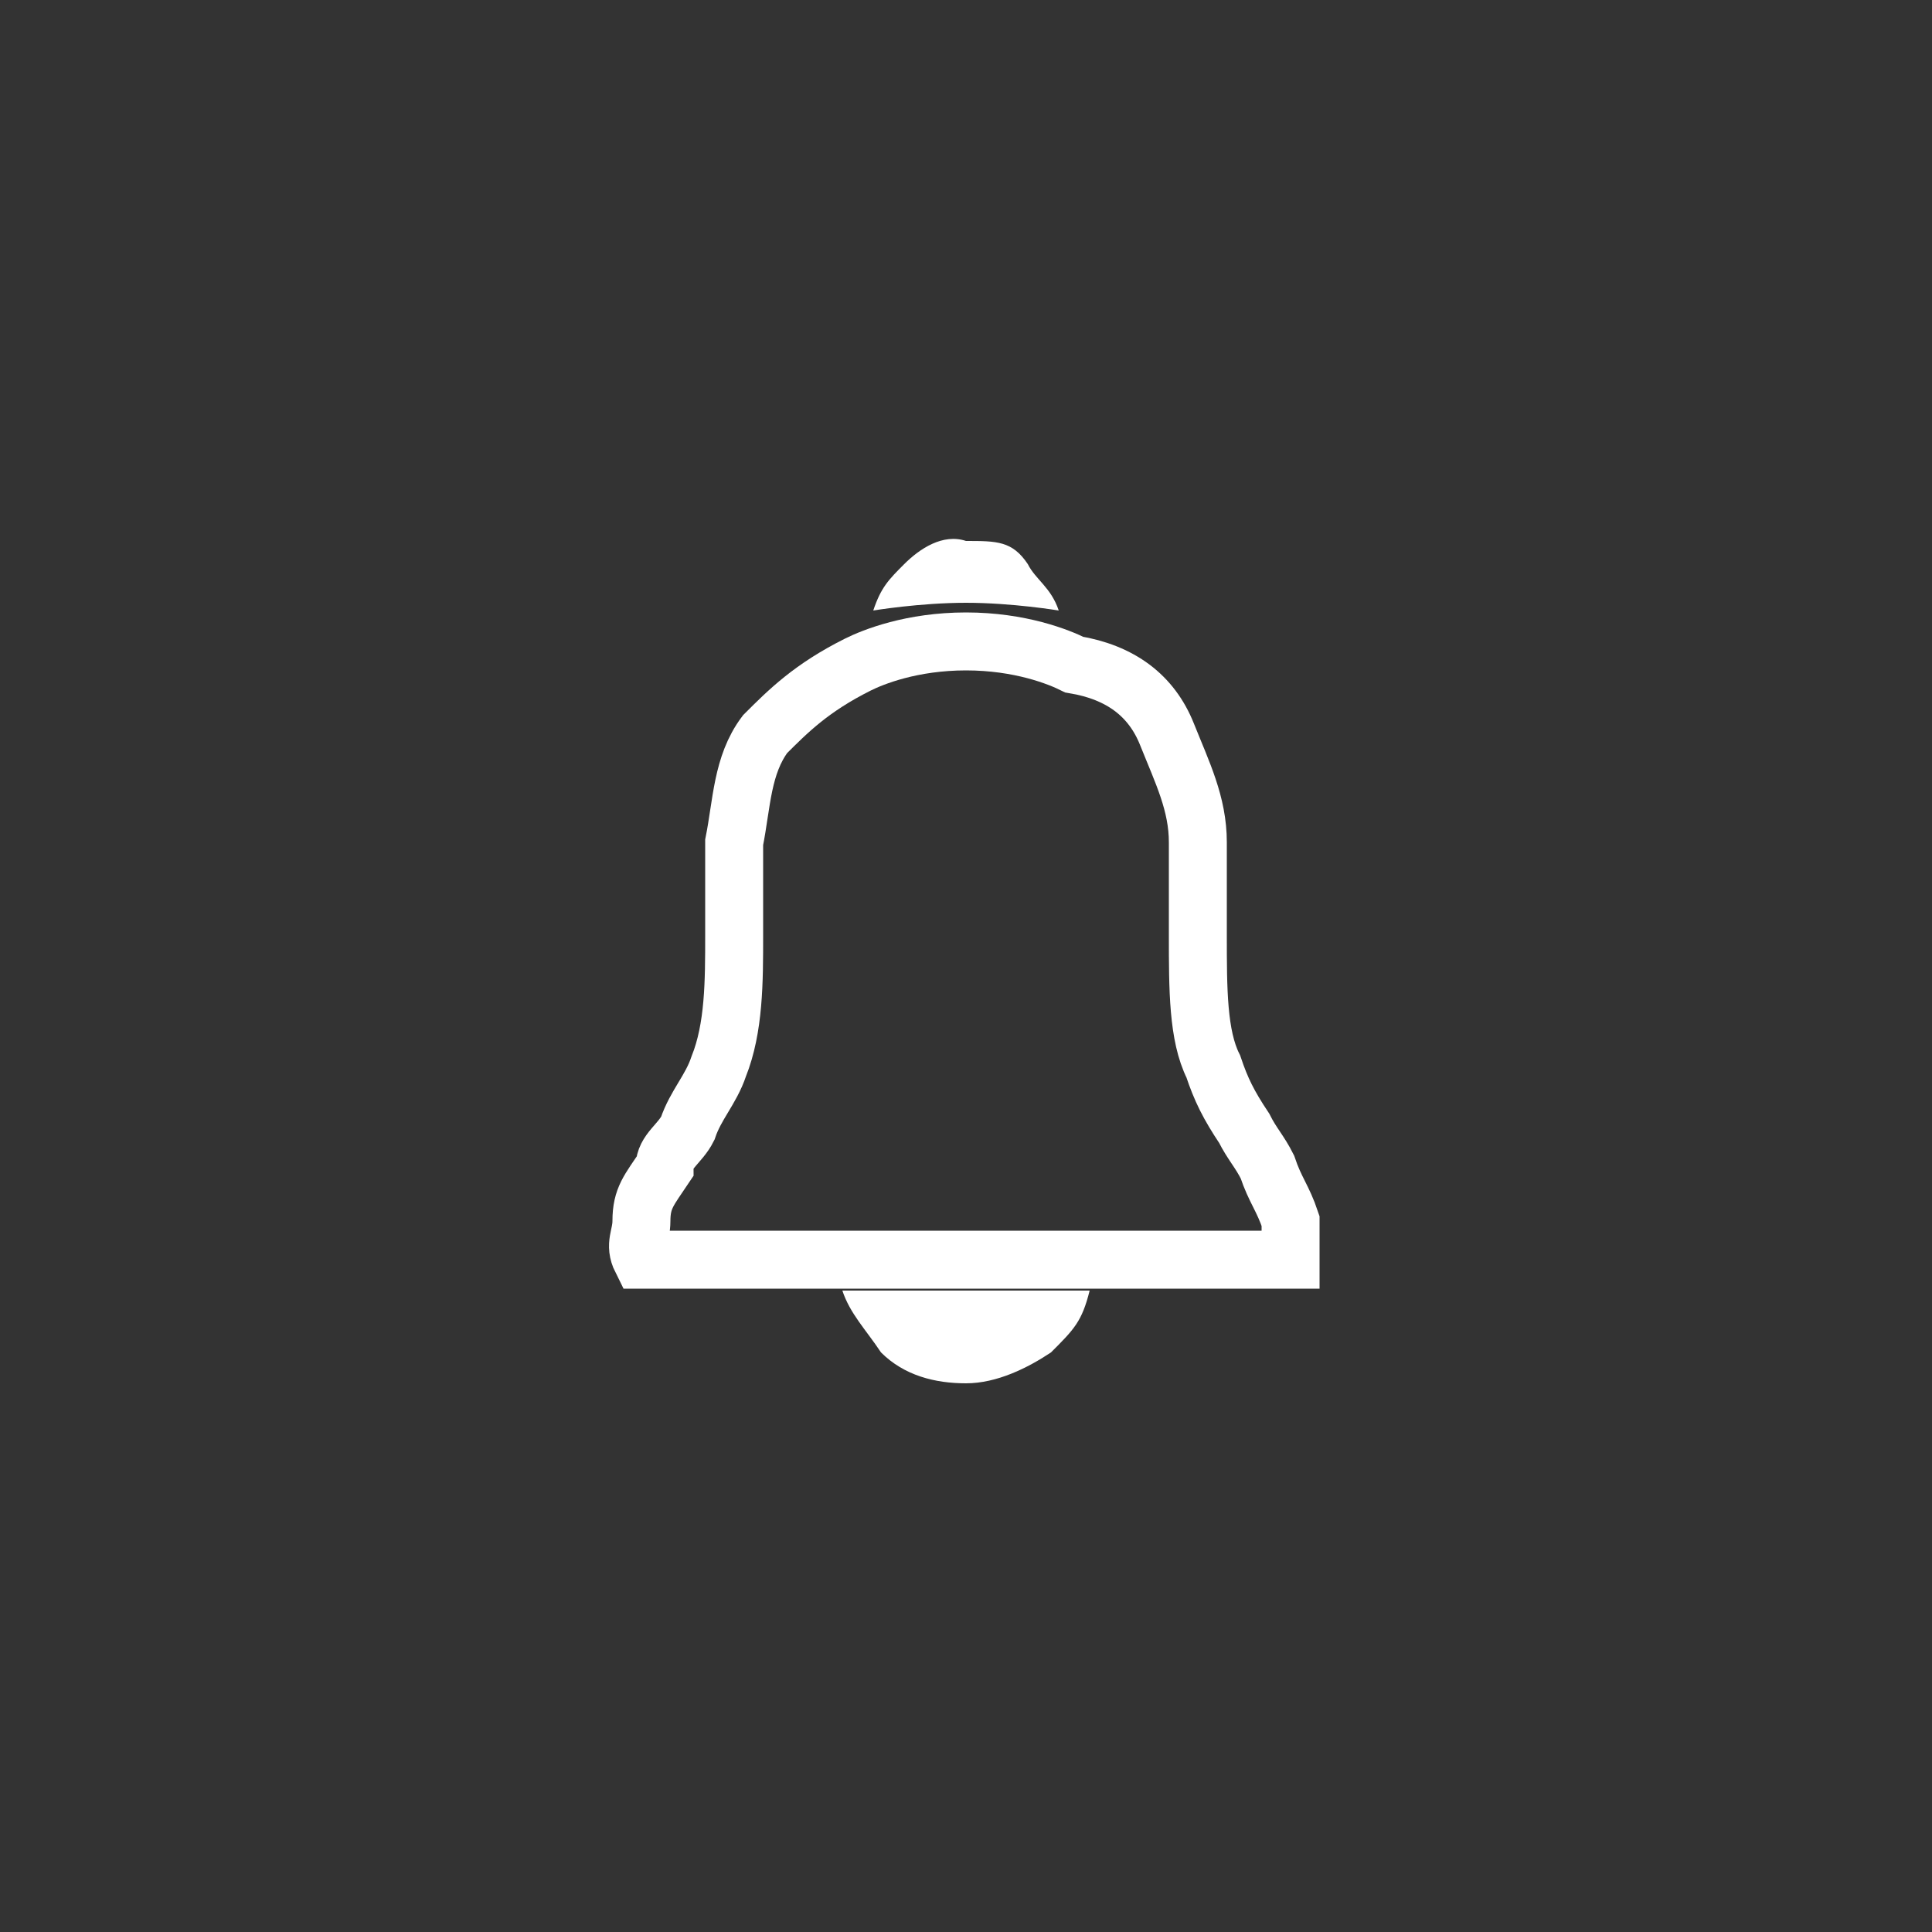 <?xml version="1.0" encoding="utf-8"?>
<!-- Generator: Adobe Illustrator 27.1.1, SVG Export Plug-In . SVG Version: 6.00 Build 0)  -->
<svg version="1.1" id="Layer_1" xmlns="http://www.w3.org/2000/svg" xmlns:xlink="http://www.w3.org/1999/xlink" x="0px" y="0px"
	 viewBox="0 0 25 25" style="enable-background:new 0 0 25 25;" xml:space="preserve">
<rect x="0" y="0" width="25" height="25" fill="#333333" stroke="none"/>
<style type="text/css">
	.st0{fill:none;stroke:#FFFFFF;stroke-width:0.75;stroke-miterlimit:10;}
	.st1{fill-rule:evenodd;clip-rule:evenodd;fill:#FFFFFF;}
</style>
<g>
	<path class="st0" d="M11.1,8.6c-0.6,0.3-0.9,0.6-1.2,0.9c-0.3,0.4-0.3,0.9-0.4,1.4c0,0.4,0,0.9,0,1.2c0,0.6,0,1.2-0.2,1.7
		c-0.1,0.3-0.3,0.5-0.4,0.8c-0.1,0.2-0.3,0.3-0.3,0.5c-0.2,0.3-0.3,0.4-0.3,0.7c0,0.2-0.1,0.3,0,0.5h8.4c0-0.2,0-0.3,0-0.5
		c-0.1-0.3-0.2-0.4-0.3-0.7c-0.1-0.2-0.2-0.3-0.3-0.5c-0.2-0.3-0.3-0.5-0.4-0.8c-0.2-0.4-0.2-1-0.2-1.7c0-0.4,0-0.8,0-1.2
		c0-0.5-0.2-0.9-0.4-1.4s-0.6-0.8-1.2-0.9c-0.2-0.1-0.7-0.3-1.4-0.3C11.8,8.3,11.3,8.5,11.1,8.6z"/>
	<path class="st1" d="M13.6,17.5c0.3-0.3,0.4-0.4,0.5-0.8h-1.6h-1.6c0.1,0.3,0.3,0.5,0.5,0.8c0.3,0.3,0.7,0.4,1.1,0.4
		S13.3,17.7,13.6,17.5z"/>
	<path class="st1" d="M11.7,7.3c-0.2,0.2-0.3,0.3-0.4,0.6c0,0,0.6-0.1,1.2-0.1c0.6,0,1.2,0.1,1.2,0.1c-0.1-0.3-0.3-0.4-0.4-0.6
		c-0.2-0.3-0.4-0.3-0.8-0.3C12.2,6.9,11.9,7.1,11.7,7.3z"/>
</g>
</svg>

